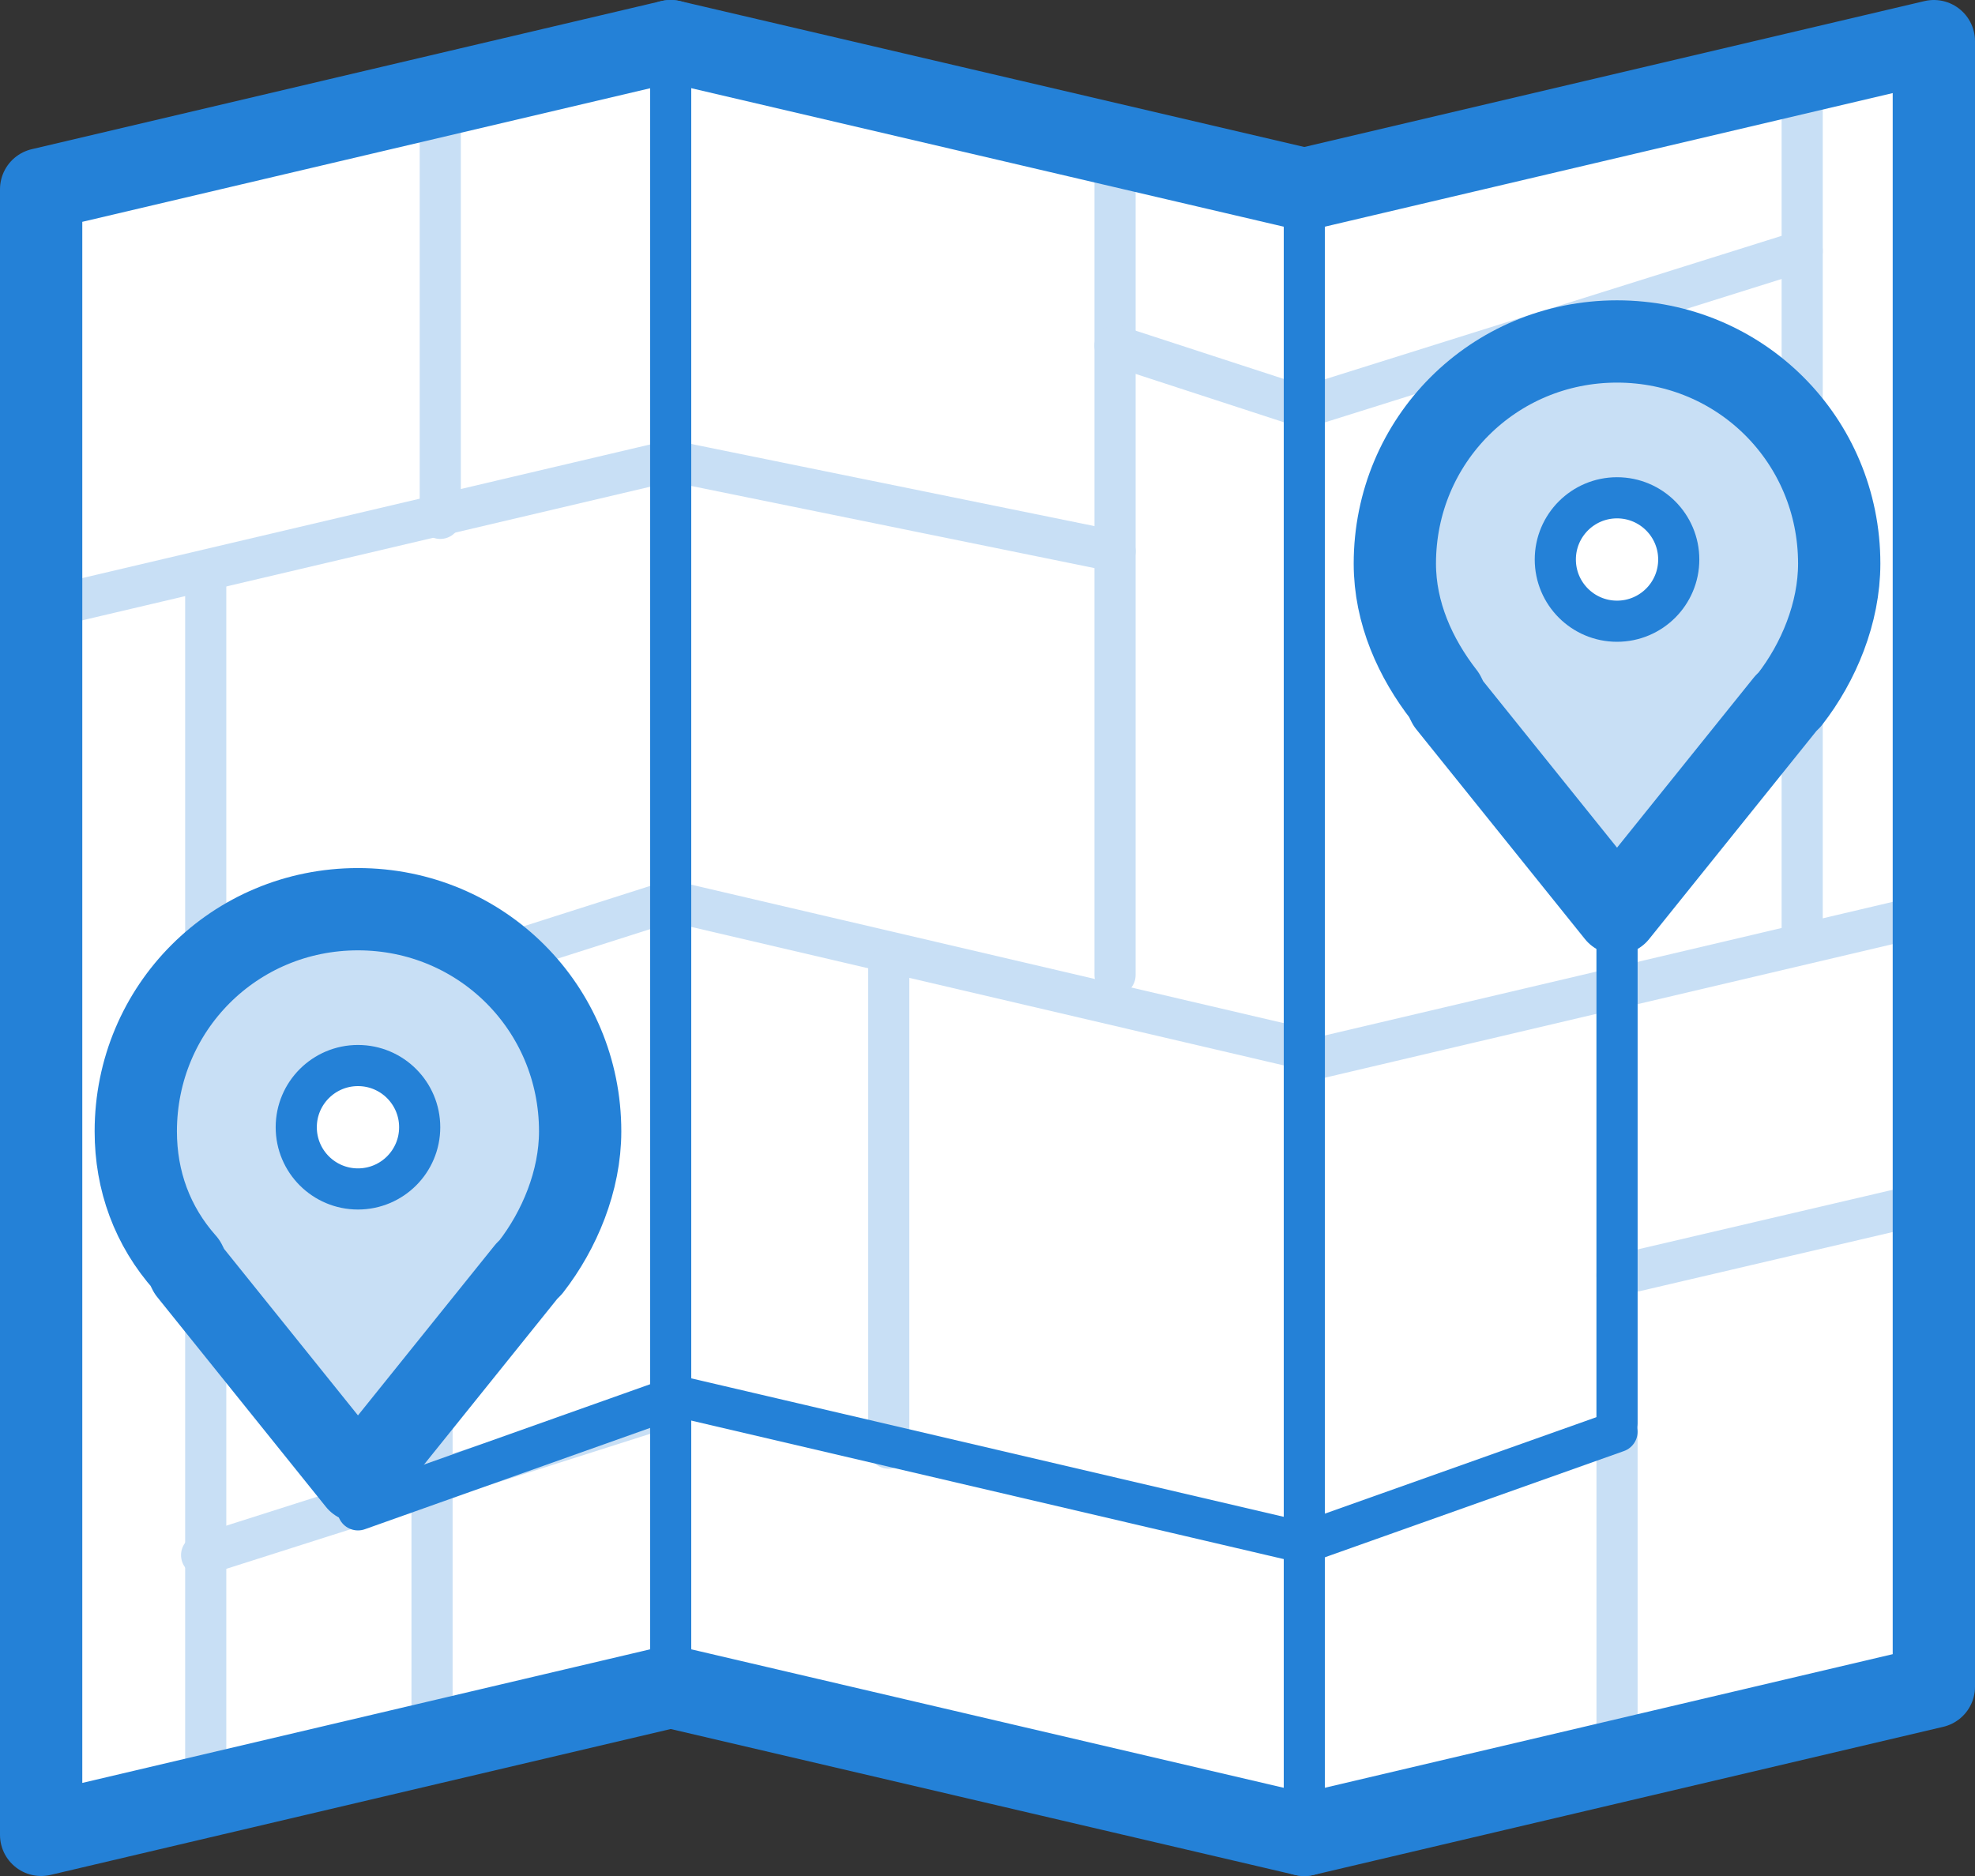 <?xml version="1.0" encoding="utf-8"?>
<!-- Generator: Adobe Illustrator 19.2.1, SVG Export Plug-In . SVG Version: 6.00 Build 0)  -->
<svg version="1.1" id="Layer_1" xmlns="http://www.w3.org/2000/svg" xmlns:xlink="http://www.w3.org/1999/xlink" x="0px" y="0px"
	 viewBox="0 0 48 45.6" style="enable-background:new 0 0 48 45.6;" xml:space="preserve">
<rect x="0" y="0" width="48" height="45.6" fill="#333333" stroke="none"/>
<style type="text/css">
	.st0{fill:#FFFFFF;stroke:#2481D7;stroke-width:2;stroke-linecap:round;stroke-linejoin:round;stroke-miterlimit:10;}
	.st1{fill:#C8DFF5;stroke:#2481D7;stroke-width:2;stroke-linecap:round;stroke-linejoin:round;stroke-miterlimit:10;}
	.st2{fill:#FFFFFF;stroke:#2481D7;stroke-linecap:round;stroke-linejoin:round;stroke-miterlimit:10;}
	.st3{fill:#C8DFF5;}
	.st4{fill:none;stroke:#C8DFF5;stroke-linecap:round;stroke-linejoin:round;stroke-miterlimit:10;stroke-dasharray:2,2;}
	.st5{fill:none;stroke:#2481D7;stroke-linecap:round;stroke-linejoin:round;stroke-miterlimit:10;stroke-dasharray:2,2;}
	.st6{fill:#FFFFFF;}
	.st7{fill:none;stroke:#C8DFF5;stroke-linecap:round;stroke-linejoin:round;stroke-miterlimit:10;}
	.st8{fill:none;stroke:#2481D7;stroke-linecap:round;stroke-linejoin:round;stroke-miterlimit:10;}
	.st9{fill:none;stroke:#2481D7;stroke-linecap:round;stroke-linejoin:round;stroke-miterlimit:10;stroke-dasharray:13,4;}
	.st10{fill:none;stroke:#2481D7;stroke-width:2;stroke-linecap:round;stroke-linejoin:round;stroke-miterlimit:10;}
	.st11{fill:none;stroke:#2481D7;stroke-linecap:round;stroke-linejoin:round;stroke-miterlimit:10;stroke-dasharray:19,4;}
	.st12{fill:none;stroke:#2481D7;stroke-linecap:round;stroke-linejoin:round;stroke-miterlimit:10;stroke-dasharray:15,4;}
	.st13{fill:none;stroke:#2481D7;stroke-linecap:round;stroke-linejoin:round;stroke-miterlimit:10;stroke-dasharray:12,4;}
	.st14{fill:#2481D7;}
	.st15{clip-path:url(#SVGID_2_);fill:none;stroke:#2481D7;stroke-linecap:round;stroke-linejoin:round;stroke-miterlimit:10;}
	.st16{fill:none;stroke:#FFFFFF;stroke-linecap:round;stroke-linejoin:round;stroke-miterlimit:10;}
	.st17{fill:#FFFFFF;stroke:#C8DFF5;stroke-linecap:round;stroke-linejoin:round;stroke-miterlimit:10;stroke-dasharray:12,4;}
	.st18{fill:#FFFFFF;stroke:#C8DFF5;stroke-linecap:round;stroke-linejoin:round;stroke-miterlimit:10;stroke-dasharray:9,3;}
	.st19{fill:#FFFFFF;stroke:#C8DFF5;stroke-linecap:round;stroke-linejoin:round;stroke-miterlimit:10;stroke-dasharray:5,2;}
	.st20{clip-path:url(#SVGID_4_);fill:none;stroke:#C8DFF5;stroke-linecap:round;stroke-linejoin:round;stroke-miterlimit:10;}
	.st21{fill:#FFFFFF;stroke:#C8DFF5;stroke-linecap:round;stroke-linejoin:round;stroke-miterlimit:10;stroke-dasharray:19,2;}
	.st22{fill:#FFFFFF;stroke:#C8DFF5;stroke-linecap:round;stroke-linejoin:round;stroke-miterlimit:10;stroke-dasharray:7,3;}
	.st23{fill:#FFFFFF;stroke:#C8DFF5;stroke-linecap:round;stroke-linejoin:round;stroke-miterlimit:10;stroke-dasharray:21,2;}
	.st24{fill:none;stroke:#C8DFF5;stroke-linecap:round;stroke-linejoin:round;stroke-miterlimit:10;stroke-dasharray:21,2;}
	
		.st25{clip-path:url(#SVGID_6_);fill:#FFFFFF;stroke:#2481D7;stroke-width:2;stroke-linecap:round;stroke-linejoin:round;stroke-miterlimit:10;stroke-dasharray:12,4;}
	
		.st26{clip-path:url(#SVGID_6_);fill:#FFFFFF;stroke:#2481D7;stroke-width:2;stroke-linecap:round;stroke-linejoin:round;stroke-miterlimit:10;stroke-dasharray:19,4;}
	
		.st27{clip-path:url(#SVGID_6_);fill:#FFFFFF;stroke:#2481D7;stroke-width:2;stroke-linecap:round;stroke-linejoin:round;stroke-miterlimit:10;stroke-dasharray:7,3;}
	
		.st28{clip-path:url(#SVGID_6_);fill:#FFFFFF;stroke:#2481D7;stroke-width:2;stroke-linecap:round;stroke-linejoin:round;stroke-miterlimit:10;stroke-dasharray:21,4;}
	
		.st29{clip-path:url(#SVGID_8_);fill:#FFFFFF;stroke:#2481D7;stroke-width:2;stroke-linecap:round;stroke-linejoin:round;stroke-miterlimit:10;stroke-dasharray:12,4;}
	
		.st30{clip-path:url(#SVGID_8_);fill:#FFFFFF;stroke:#2481D7;stroke-width:2;stroke-linecap:round;stroke-linejoin:round;stroke-miterlimit:10;stroke-dasharray:19,4;}
	
		.st31{clip-path:url(#SVGID_8_);fill:#FFFFFF;stroke:#2481D7;stroke-width:2;stroke-linecap:round;stroke-linejoin:round;stroke-miterlimit:10;stroke-dasharray:7,3;}
	
		.st32{clip-path:url(#SVGID_8_);fill:#FFFFFF;stroke:#2481D7;stroke-width:2;stroke-linecap:round;stroke-linejoin:round;stroke-miterlimit:10;stroke-dasharray:21,4;}
	.st33{fill:#FFFFFF;stroke:#C8DFF5;stroke-linecap:round;stroke-linejoin:round;stroke-miterlimit:10;stroke-dasharray:12,2;}
	.st34{fill:#FFFFFF;stroke:#C8DFF5;stroke-linecap:round;stroke-linejoin:round;stroke-miterlimit:10;}
	.st35{fill:#FFFFFF;stroke:#C8DFF5;stroke-width:2;stroke-linecap:round;stroke-linejoin:round;stroke-miterlimit:10;}
	.st36{fill:#C8DFF5;stroke:#2481D7;stroke-linecap:round;stroke-linejoin:round;stroke-miterlimit:10;}
</style>
<polygon class="st6" points="16.3,41 1,44.6 1,4.6 16.3,1 "/>
<line class="st6" x1="16.3" y1="41" x2="1" y2="44.6"/>
<polygon class="st6" points="31.7,44.6 16.3,41 16.3,1 31.7,4.6 "/>
<polygon class="st6" points="47,41 31.7,44.6 31.7,4.6 47,1 "/>
<line class="st7" x1="10.7" y1="3.2" x2="10.7" y2="12.6"/>
<line class="st7" x1="39.3" y1="23.1" x2="39.3" y2="42.8"/>
<line class="st7" x1="43.8" y1="6.1" x2="31.7" y2="9.9"/>
<line class="st7" x1="43.8" y1="1.6" x2="43.8" y2="22.8"/>
<line class="st7" x1="27.1" y1="23.7" x2="27.1" y2="3.5"/>
<line class="st7" x1="5" y1="43.9" x2="5" y2="14.1"/>
<line class="st7" x1="10.5" y1="42.4" x2="10.5" y2="24.2"/>
<line class="st7" x1="16.3" y1="11.2" x2="1" y2="14.8"/>
<line class="st7" x1="16.3" y1="21.9" x2="4.7" y2="25.6"/>
<line class="st7" x1="16.2" y1="34.2" x2="4.9" y2="37.8"/>
<line class="st8" x1="39.3" y1="34.8" x2="31.7" y2="37.5"/>
<line class="st7" x1="47" y1="29.2" x2="39.3" y2="31"/>
<line class="st7" x1="47" y1="22.2" x2="31.7" y2="25.8"/>
<line class="st7" x1="31.7" y1="25.5" x2="16.3" y2="21.9"/>
<line class="st7" x1="27.1" y1="13.4" x2="16.3" y2="11.2"/>
<line class="st7" x1="31.7" y1="9.9" x2="27.1" y2="8.4"/>
<g>
	<path class="st3" d="M8.7,22c-3,0-5.4,2.4-5.4,5.4c0,1.3,0.4,2.4,1.2,3.3l0.1,0.2L8.7,36l4.1-5.1l0.1-0.1c0.7-0.9,1.2-2.1,1.2-3.3
		C14,24.4,11.6,22,8.7,22z M8.7,29c-0.9,0-1.6-0.7-1.6-1.5c0-0.9,0.7-1.6,1.6-1.6c0.8,0,1.5,0.7,1.5,1.6C10.2,28.3,9.5,29,8.7,29z"
		/>
	<path class="st10" d="M4.5,30.7l0.1,0.2L8.7,36l4.1-5.1l0.1-0.1l-0.1,0.1l0.1-0.1c0.7-0.9,1.2-2.1,1.2-3.3c0-3-2.4-5.4-5.4-5.4
		c-3,0-5.4,2.4-5.4,5.4C3.3,28.7,3.7,29.8,4.5,30.7l0.1,0.2"/>
	<circle class="st8" cx="8.7" cy="27.4" r="1.5"/>
</g>
<g>
	<path class="st3" d="M39.3,8.2c-3,0-5.4,2.4-5.4,5.4c0,1.3,0.4,2.4,1.2,3.3l0.1,0.2l4.1,5.1l4.1-5.1l0.1-0.1
		c0.7-0.9,1.2-2.1,1.2-3.3C44.7,10.6,42.3,8.2,39.3,8.2z M39.3,15.2c-0.9,0-1.6-0.7-1.6-1.5c0-0.9,0.7-1.6,1.6-1.6
		c0.8,0,1.5,0.7,1.5,1.6C40.9,14.5,40.2,15.2,39.3,15.2z"/>
	<path class="st10" d="M35.1,16.9l0.1,0.2l4.1,5.1l4.1-5.1l0.1-0.1l-0.1,0.1l0.1-0.1c0.7-0.9,1.2-2.1,1.2-3.3c0-3-2.4-5.4-5.4-5.4
		c-3,0-5.4,2.4-5.4,5.4C33.9,14.9,34.4,16,35.1,16.9l0.1,0.2"/>
	<circle class="st8" cx="39.3" cy="13.6" r="1.5"/>
</g>
<polyline class="st10" points="16.3,41 1,44.6 1,4.6 16.3,1 "/>
<line class="st8" x1="16.3" y1="1" x2="16.3" y2="41"/>
<line class="st10" x1="31.7" y1="44.6" x2="16.3" y2="41"/>
<line class="st10" x1="16.3" y1="1" x2="31.7" y2="4.6"/>
<line class="st8" x1="31.7" y1="4.6" x2="31.7" y2="44.6"/>
<polyline class="st10" points="31.7,4.6 47,1 47,41 31.7,44.6 "/>
<line class="st7" x1="21.6" y1="23.5" x2="21.6" y2="35.2"/>
<line class="st8" x1="8.7" y1="36.7" x2="16.3" y2="34"/>
<line class="st8" x1="31.7" y1="37.5" x2="16.3" y2="33.9"/>
<line class="st8" x1="39.3" y1="22.8" x2="39.3" y2="34.6"/>
</svg>
